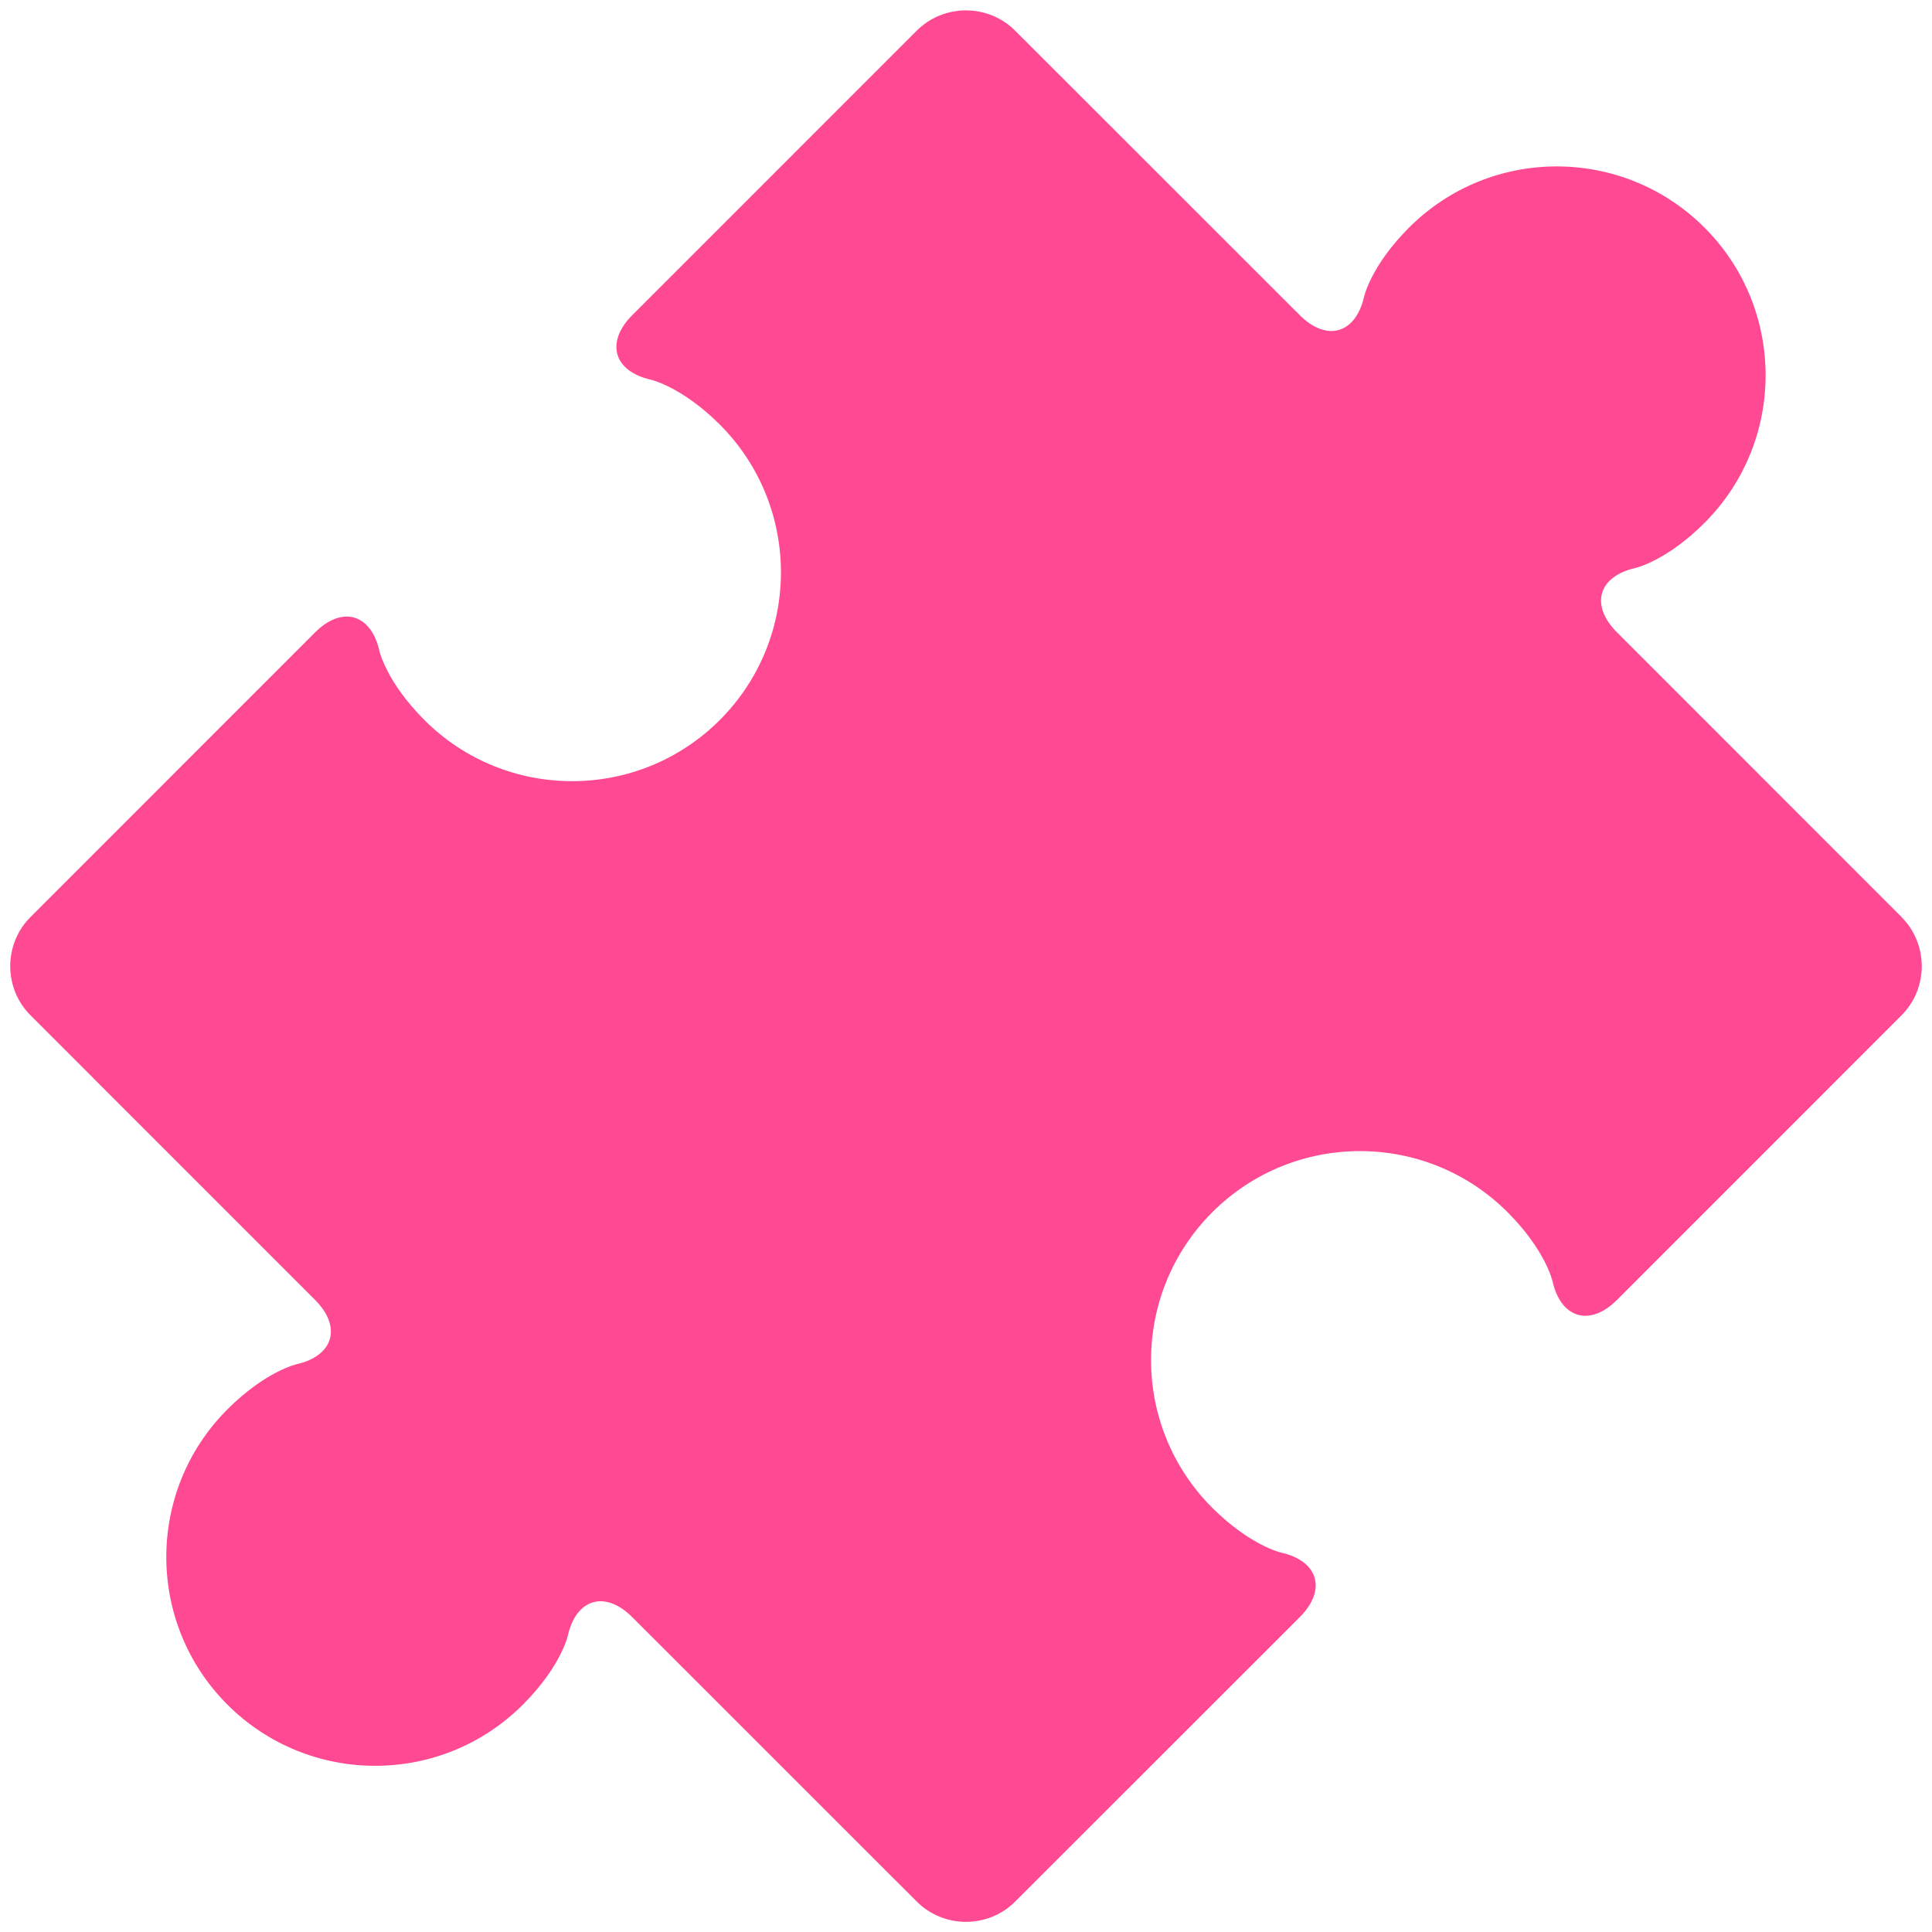 <?xml version="1.0" encoding="UTF-8" standalone="no"?>
<svg
   xmlns:dc="http://purl.org/dc/elements/1.1/"
   xmlns:cc="http://creativecommons.org/ns#"
   xmlns:rdf="http://www.w3.org/1999/02/22-rdf-syntax-ns#"
   xmlns:svg="http://www.w3.org/2000/svg"
   xmlns="http://www.w3.org/2000/svg"
   xmlns:sodipodi="http://sodipodi.sourceforge.net/DTD/sodipodi-0.dtd"
   xmlns:inkscape="http://www.inkscape.org/namespaces/inkscape"
   viewBox="0 0 48 48"
   id="svg2"
   version="1.1"
   inkscape:version="0.91 r13725"
   sodipodi:docname="awn-applet.svg">
  <sodipodi:namedview
     pagecolor="#ffffff"
     bordercolor="#666666"
     borderopacity="1"
     objecttolerance="10"
     gridtolerance="10"
     guidetolerance="10"
     inkscape:pageopacity="0"
     inkscape:pageshadow="2"
     inkscape:window-width="1280"
     inkscape:window-height="694"
     id="namedview15"
     showgrid="false"
     inkscape:zoom="4.9166667"
     inkscape:cx="-42.305085"
     inkscape:cy="24"
     inkscape:window-x="0"
     inkscape:window-y="0"
     inkscape:window-maximized="1"
     inkscape:current-layer="svg2" />
  <defs
     id="defs4">
    <linearGradient
       gradientTransform="matrix(.494 0 0 .478 86.64 13.1)"
       gradientUnits="userSpaceOnUse"
       y2="-26.05"
       x2="-125.19"
       y1="73.5"
       x1="-123.97"
       id="0">
      <stop
         stop-color="#2b65bd"
         id="stop7" />
      <stop
         offset="1"
         stop-color="#64a3dc"
         id="stop9" />
    </linearGradient>
  </defs>
  <path
     d="m 47.24,22.779 -7.068,-7.07 c -0.673,-0.673 -0.464,-1.392 0.464,-1.599 0,0 0.766,-0.173 1.711,-1.118 2.026,-2.026 2.025,-5.314 0,-7.338 -2.028,-2.026 -5.313,-2.026 -7.339,0 -0.945,0.944 -1.116,1.71 -1.116,1.71 -0.209,0.929 -0.929,1.138 -1.602,0.464 L 25.222,0.763 c -0.673,-0.673 -1.775,-0.673 -2.447,0 L 15.708,7.83 c -0.671,0.674 -0.464,1.395 0.464,1.604 0,0 0.768,0.173 1.711,1.114 2.025,2.026 2.026,5.313 0,7.341 -2.026,2.026 -5.314,2.025 -7.339,0 C 9.6,16.944 9.428,16.178 9.428,16.178 9.22,15.248 8.499,15.041 7.826,15.714 l -7.067,7.068 c -0.673,0.673 -0.673,1.773 0,2.444 l 7.067,7.068 c 0.673,0.673 0.464,1.393 -0.464,1.602 0,0 -0.766,0.173 -1.711,1.118 -2.026,2.026 -2.026,5.313 0,7.338 2.026,2.025 5.313,2.026 7.339,0 0.945,-0.944 1.116,-1.71 1.116,-1.71 0.209,-0.929 0.929,-1.138 1.602,-0.464 l 7.068,7.065 c 0.673,0.673 1.775,0.673 2.447,0 l 7.07,-7.067 c 0.673,-0.673 0.464,-1.395 -0.464,-1.602 0,0 -0.768,-0.173 -1.711,-1.114 -2.028,-2.026 -2.026,-5.313 0,-7.341 2.026,-2.026 5.313,-2.028 7.339,0 0.943,0.944 1.114,1.711 1.114,1.711 0.209,0.929 0.929,1.138 1.602,0.467 l 7.068,-7.07 c 0.673,-0.673 0.673,-1.773 0,-2.444"
     id="path13"
     style="fill:#ff2a7f;fill-opacity:0.851"
     inkscape:connector-curvature="0" />
</svg>
